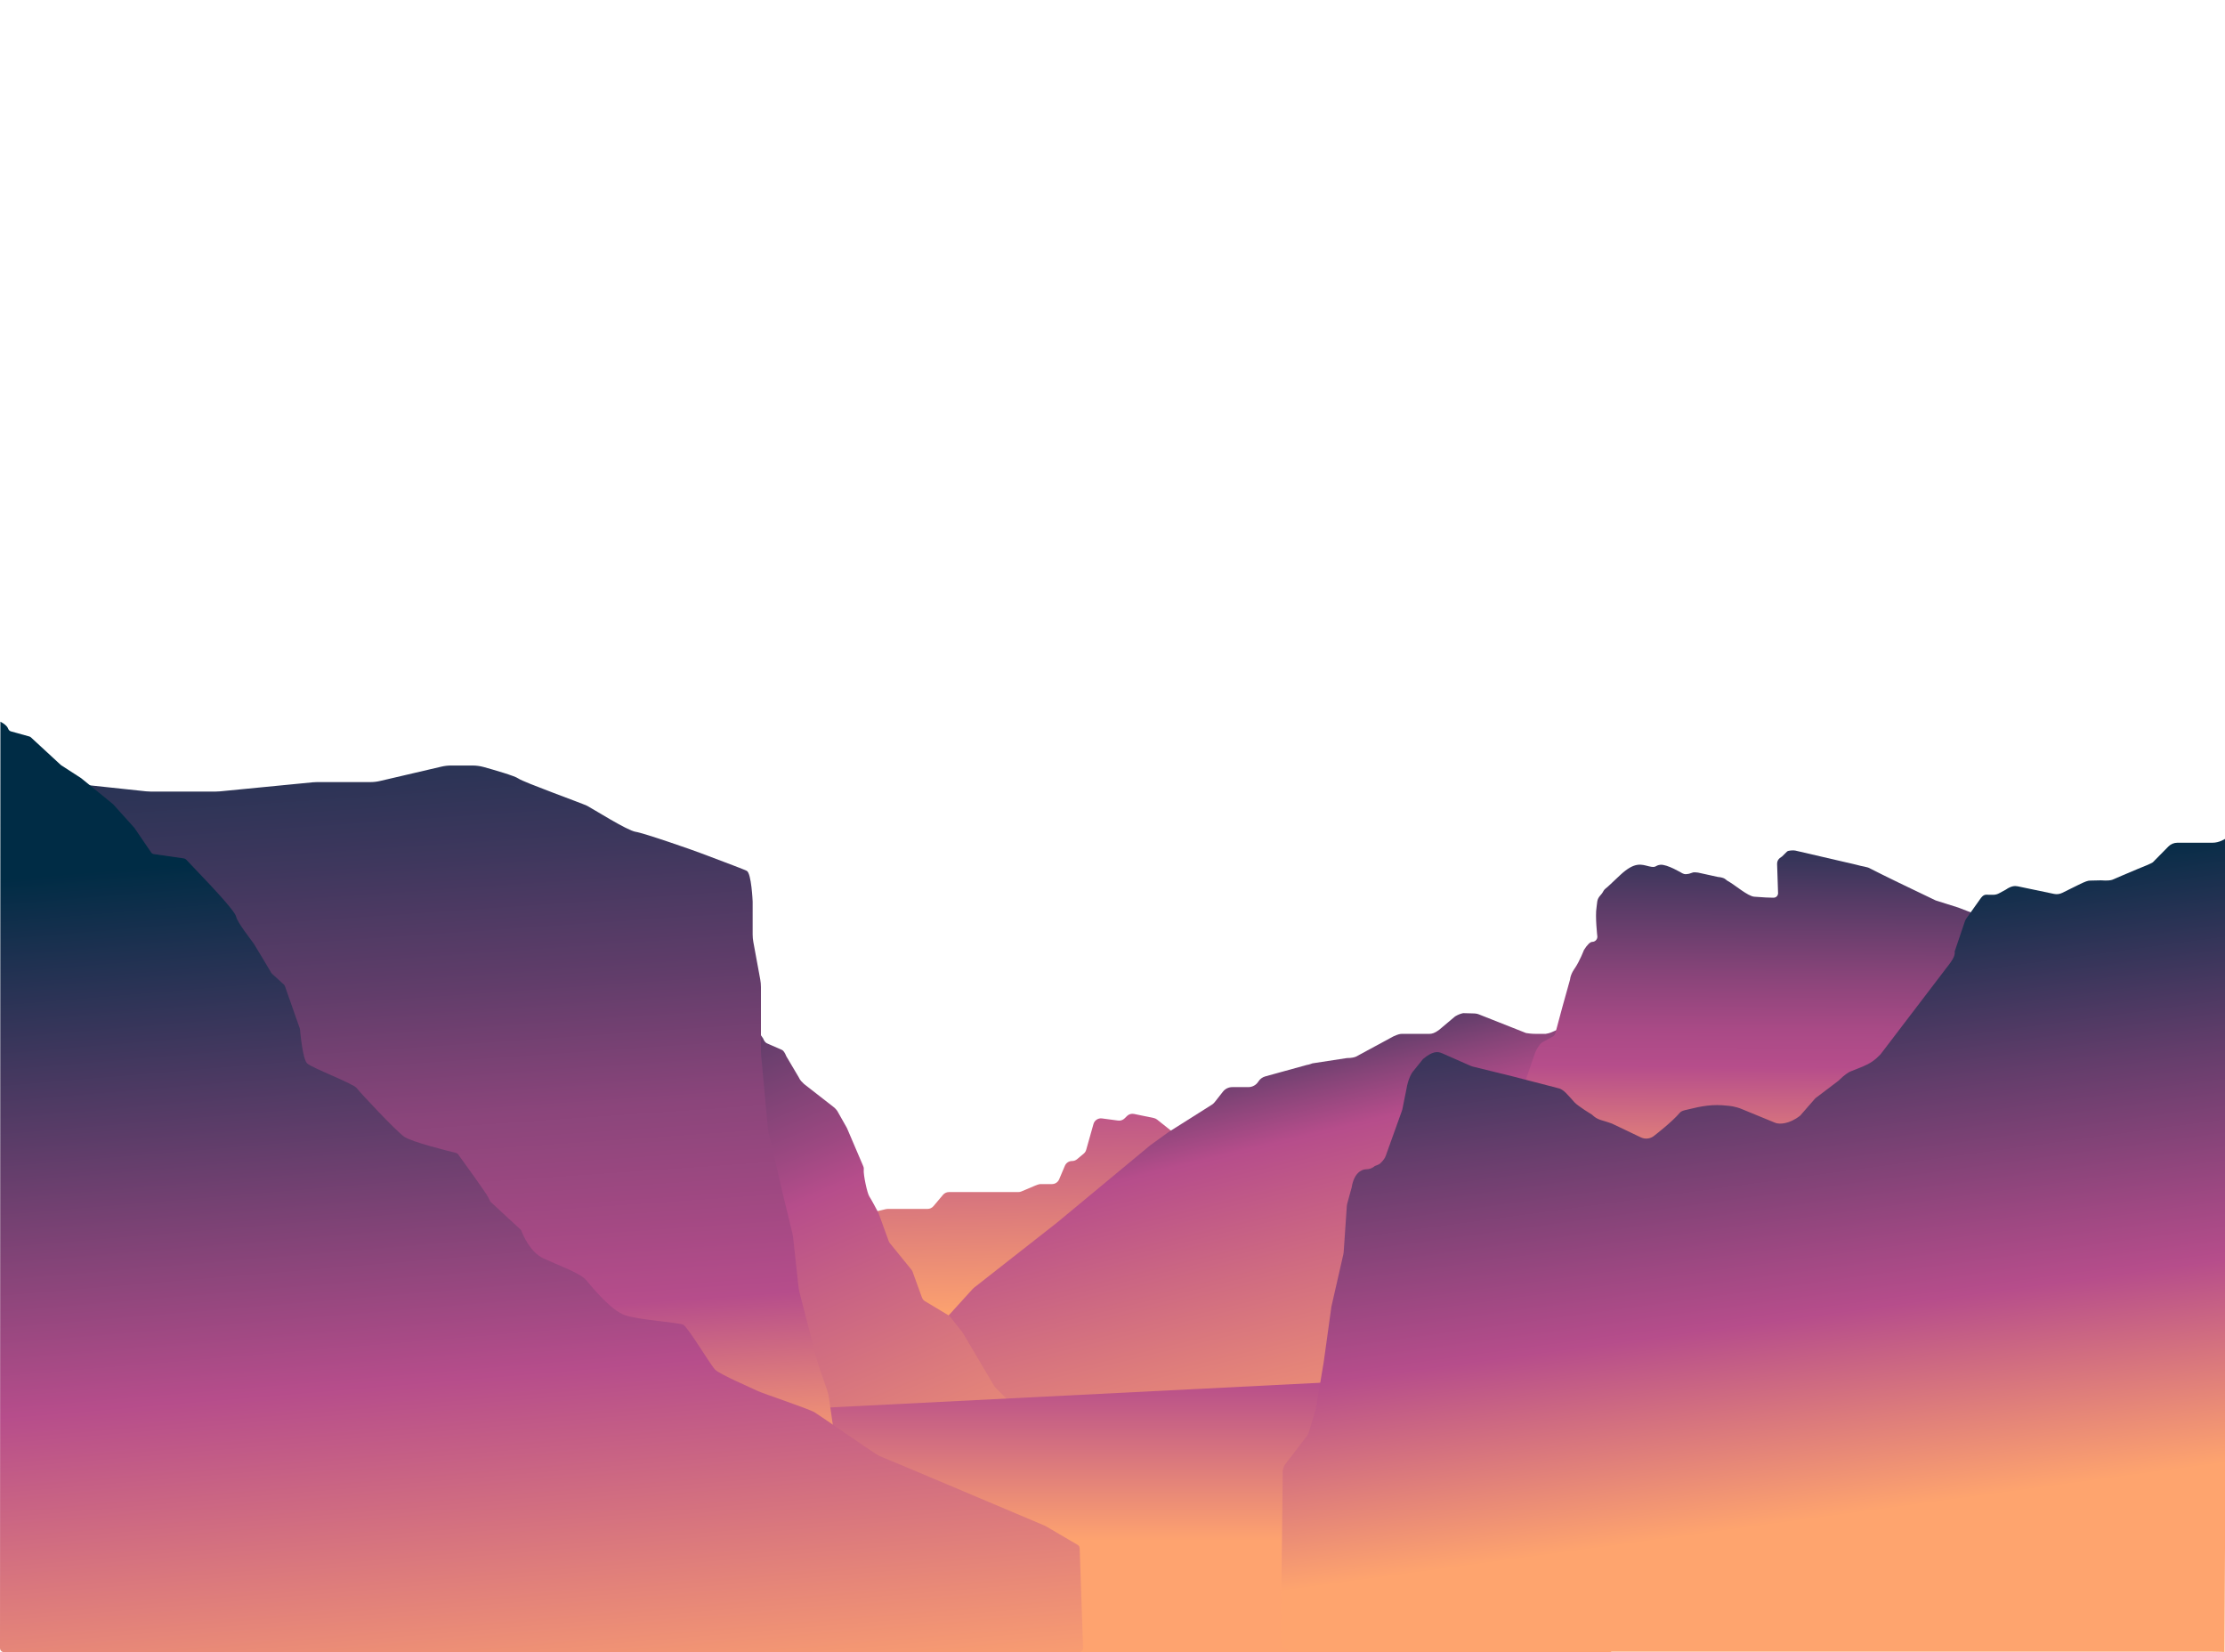 <?xml version="1.0" encoding="UTF-8"?>
<svg id="Layer_2" data-name="Layer 2" xmlns="http://www.w3.org/2000/svg" xmlns:xlink="http://www.w3.org/1999/xlink" viewBox="0 0 1920.8 1426.27">
  <defs>
    <style>
      .cls-1 {
        fill: url(#linear-gradient-2);
      }

      .cls-2 {
        fill: url(#linear-gradient-6);
      }

      .cls-3 {
        fill: url(#Sunsetforeground);
      }

      .cls-4 {
        fill: url(#linear-gradient-5);
      }

      .cls-5 {
        fill: none;
      }

      .cls-6 {
        fill: url(#linear-gradient-7);
      }

      .cls-7 {
        fill: url(#linear-gradient-3);
      }

      .cls-8 {
        fill: url(#linear-gradient);
      }

      .cls-9 {
        fill: url(#linear-gradient-4);
      }
    </style>
    <linearGradient id="linear-gradient" x1="911.69" y1="1318.22" x2="891.69" y2="564.89" gradientUnits="userSpaceOnUse">
      <stop offset=".24" stop-color="#fea46e"/>
      <stop offset=".5" stop-color="#b64d8b"/>
      <stop offset=".62" stop-color="#b34c89"/>
      <stop offset=".7" stop-color="#aa4a86"/>
      <stop offset=".76" stop-color="#9b4880"/>
      <stop offset=".82" stop-color="#874478"/>
      <stop offset=".87" stop-color="#6c3f6e"/>
      <stop offset=".92" stop-color="#4a3961"/>
      <stop offset=".96" stop-color="#243252"/>
      <stop offset="1" stop-color="#002c45"/>
    </linearGradient>
    <linearGradient id="linear-gradient-2" x1="1230.37" y1="1353.97" x2="1105.03" y2="831.31" gradientUnits="userSpaceOnUse">
      <stop offset=".16" stop-color="#fea36f"/>
      <stop offset=".72" stop-color="#b64d8b"/>
      <stop offset=".8" stop-color="#854478"/>
      <stop offset=".98" stop-color="#0b2e49"/>
      <stop offset="1" stop-color="#002c45"/>
    </linearGradient>
    <linearGradient id="linear-gradient-3" x1="775.98" y1="1376.47" x2="511.98" y2="755.13" gradientUnits="userSpaceOnUse">
      <stop offset="0" stop-color="#fea46f"/>
      <stop offset=".51" stop-color="#b64d8b"/>
      <stop offset=".57" stop-color="#9c4881"/>
      <stop offset=".87" stop-color="#2c3456"/>
      <stop offset="1" stop-color="#002c45"/>
    </linearGradient>
    <linearGradient id="Sunsetforeground" x1="922.2" y1="1343.33" x2="922.2" y2="1004.67" gradientUnits="userSpaceOnUse">
      <stop offset=".04" stop-color="#fea36f"/>
      <stop offset=".45" stop-color="#b64d8b"/>
      <stop offset=".78" stop-color="#1f3151"/>
      <stop offset=".84" stop-color="#002c45"/>
    </linearGradient>
    <linearGradient id="linear-gradient-4" x1="396.51" y1="1431.95" x2="299.17" y2="23.95" gradientUnits="userSpaceOnUse">
      <stop offset=".11" stop-color="#fda270"/>
      <stop offset=".21" stop-color="#b64d8b"/>
      <stop offset=".26" stop-color="#a34983"/>
      <stop offset=".32" stop-color="#8e467c"/>
      <stop offset=".33" stop-color="#8b457b"/>
      <stop offset=".41" stop-color="#613d6a"/>
      <stop offset=".49" stop-color="#3e375d"/>
      <stop offset=".57" stop-color="#223252"/>
      <stop offset=".65" stop-color="#0f2e4a"/>
      <stop offset=".74" stop-color="#032c46"/>
      <stop offset=".83" stop-color="#002c45"/>
    </linearGradient>
    <linearGradient id="linear-gradient-5" x1="1554.89" y1="1206.71" x2="1557.56" y2="677.38" gradientUnits="userSpaceOnUse">
      <stop offset=".32" stop-color="#fea36f"/>
      <stop offset=".54" stop-color="#b64d8b"/>
      <stop offset=".6" stop-color="#a94a86"/>
      <stop offset=".69" stop-color="#884479"/>
      <stop offset=".82" stop-color="#523a64"/>
      <stop offset=".98" stop-color="#082d48"/>
      <stop offset="1" stop-color="#002c45"/>
    </linearGradient>
    <linearGradient id="linear-gradient-6" x1="478.31" y1="1526.05" x2="400.98" y2="604.71" gradientUnits="userSpaceOnUse">
      <stop offset=".04" stop-color="#fea36f"/>
      <stop offset=".37" stop-color="#b64d8b"/>
      <stop offset=".79" stop-color="#1f3151"/>
      <stop offset=".87" stop-color="#002c45"/>
    </linearGradient>
    <linearGradient id="linear-gradient-7" x1="1546.5" y1="1313.97" x2="1422.5" y2="403.3" gradientUnits="userSpaceOnUse">
      <stop offset="0" stop-color="#fea46e"/>
      <stop offset=".19" stop-color="#b64d8b"/>
      <stop offset=".25" stop-color="#9e4882"/>
      <stop offset=".39" stop-color="#633d6b"/>
      <stop offset=".59" stop-color="#042c46"/>
      <stop offset=".6" stop-color="#002c45"/>
    </linearGradient>
  </defs>
  <g id="Layer_3" data-name="Layer 3">
    <rect class="cls-5" x=".71" width="1920" height="1426.27"/>
    <g>
      <path class="cls-8" d="m1017.54,981.29l-18.65-14.88c-.83-.66-1.8-1.11-2.83-1.33l-17.08-3.53c-2.22-.46-4.52.23-6.12,1.83l-1.98,1.98c-1.48,1.48-3.57,2.19-5.65,1.91l-13.9-1.85c-3.32-.44-6.45,1.62-7.36,4.84l-6.28,22.25c-.37,1.31-1.12,2.47-2.17,3.34l-5.72,4.77c-1.21,1.01-2.73,1.56-4.31,1.56h0c-2.7,0-5.14,1.62-6.2,4.11l-4.95,11.7c-1.05,2.49-3.49,4.11-6.2,4.11h-9.54c-.87,0-1.81.03-5.04,1.36l-11.91,5.03c-.81.33-1.67.5-2.55.5h-59.89c-1.98,0-3.87.88-5.15,2.39l-8.22,9.77c-1.28,1.52-3.16,2.39-5.15,2.39h-34.39c-.51,0-1.03.06-1.53.18l-21.63,5.05c-.39.09-.78.22-1.15.38l-83.12,36.01c-4.13,1.79-5.37,7.04-2.48,10.49l31.85,38.03,53.04,66.26c.34.42.73.8,1.15,1.13l74.22,57.01c1.43,1.1,3.25,1.58,5.03,1.33l139.74-19.63c.73-.1,1.45-.33,2.11-.66l152.52-77.33c1.34-.68,2.42-1.79,3.06-3.16l36.39-78.12c.6-1.29.78-2.74.5-4.14l-14.96-76.21c-.57-2.9-2.96-5.08-5.9-5.39l-114.13-12.04c-1.28-.13-2.49-.63-3.49-1.43Z"/>
      <path class="cls-1" d="m1364.92,879.89l267.47,44.51c8.74,1.46,11.62,12.59,4.68,18.1l-522.22,414.61c-2.49,1.97-5.75,2.68-8.83,1.91l-404.34-100.65c-8.17-2.03-10.52-12.51-4.01-17.84l100.07-81.87c.39-.32.76-.67,1.09-1.04l40.85-44.98c.39-.43.81-.82,1.26-1.17l71.36-55.95,80.7-66.92c.18-.15.36-.29.55-.42l14.97-10.79c.17-.12.34-.24.52-.35l37.05-23.4c.99-.62,1.86-1.41,2.58-2.33l7.07-9c1.94-2.47,4.9-3.91,8.04-3.91h13.87c3.53,0,6.8-1.82,8.67-4.81h0c1.35-2.16,3.47-3.74,5.92-4.43l35.66-9.83c2.89-.44,4.66-1.39,5.12-1.45l29.66-4.55c4.22,0,6.96-.75,8.01-1.3l32.1-17.37c4.33-2,5.99-2.23,7.65-2.23h23.47c2.34,0,4.77-.66,8.55-3.55l13.7-11.53c2.85-1.69,4.96-2.36,6.96-2.8l8.22.22c3.33,0,4.58.54,5.78,1.02l40.29,15.93c4.59.72,7.42.72,8.7.72h8.18c3.82-.56,5.97-1.76,7.27-2.33l23.34-10.22"/>
      <path class="cls-7" d="m917.13,1242.16h0c5.38,2.96,3.28,11.13-2.86,11.13h-26.58c-.25,0-.49-.02-.74-.05l-55.74-6.97c-.72-.09-1.44-.05-2.14.12l-44.2,10.81c-.46.11-.93.17-1.41.17h-50.86l-17.86.49c-.34,0-.69-.01-1.03-.06l-29.61-4.36c-.68-.1-1.38-.08-2.05.06l-21.28,4.35c-.11.02-.22.04-.34.06l-24.92,3.61c-.63.09-1.25.29-1.82.57l-14.97,7.54-51.68,27.67c-2.58,1.38-5.79.67-7.55-1.67l-40.08-53.54c-.52-.69-.88-1.49-1.06-2.33l-26.76-126.72c-.02-.11-.04-.23-.06-.34l-14.66-97.03c-.08-.56-.09-1.13-.01-1.69l15.13-111.28c.35-2.56,2.31-4.6,4.86-5.04l141.53-24.64c2.31-.4,4.65.6,5.95,2.55l14.43,20.76c1,2.67,2.36,3.84,3.4,4.3l12.91,5.65c1.19.52,2.57,2.5,3.68,5.39l10.78,18.22c1.22,2.78,2.78,4,4.67,5.89l25.26,19.67c.56.44,1.85,1.44,3.3,3.44l8.04,14.2c.16.25.29.51.41.79l13.81,32.31c.21.48.85,1.6.63,3.6-.45,4.02,2.97,20.2,4.79,22.92s6.72,12.03,7.73,13.95c.12.24.23.47.32.72l8.71,23.96c.23.62.55,1.2.97,1.71l18.66,22.96c.42.51.75,1.09.97,1.71l8.13,22.36c.47,1.28,1.36,2.36,2.52,3.06l20.24,12.15c.62.37,1.16.85,1.6,1.41l10.57,13.39c.17.21.32.43.45.66l26.99,45.73c.25.43.56.83.91,1.18l32.42,32.42c.5.5,1.08.9,1.72,1.2l23.34,10.7c.13.06.26.13.39.19Z"/>
      <polygon class="cls-3" points="453.44 1426.27 730.2 1426.27 860.42 1426.27 1057.52 1426.27 1257.69 1426.27 1390.97 1426.27 1356.47 1182.68 464.01 1227.62 453.44 1426.27"/>
      <path class="cls-9" d="m435.65,1171.37c10.18,9.9,35.67,32.63,48.11,41.41,2.91,2.05,5.48,4.53,7.66,7.34l14.04,18.08c7.33,9.43,18.83,14.67,30.76,13.99,3.16-.18,5.44-.27,6.82.42,3.58,1.79,27.77-.73,36.46,1.36,3.03.73,6.12,1.19,9.23,1.19h10.57c5.76,0,11.43,1.37,16.56,3.99,13.02,6.67,36.35,18.94,37.47,19.5,4.09,2.04,22.69,1.26,27.8,4.33.69.42,1.91.56,3.51.56,19.9-.02,35.89-16.45,35.89-36.34v-3.74c0-1.73-.12-3.45-.37-5.16l-4.55-31.78c-.33-2.29-.87-4.55-1.63-6.73l-7.57-21.88c-.32-.92-.6-1.86-.85-2.81l-15.32-59.36c-.44-1.69-.75-3.42-.94-5.15l-4.57-42.01c-.17-1.57-.44-3.13-.82-4.66l-8.63-35.48-11.7-50.72c-.37-1.59-.63-3.21-.78-4.83l-5.75-62.27c-.1-1.11-.15-2.23-.15-3.34v-55.26c0-2.21-.2-4.41-.6-6.58l-5.95-32.28c-.4-2.17-.6-4.38-.6-6.58v-28.34s-1.02-24.51-5.11-26.55-34.72-13.28-39.83-15.32c-5.11-2.04-49.02-17.36-56.17-18.38-7.15-1.02-37.79-20.43-41.87-22.47-4.09-2.04-55.15-20.43-59.23-23.49-3.07-2.3-21.11-7.48-29.91-9.92-3.16-.87-6.41-1.32-9.69-1.32h-18.52c-2.78,0-5.55.32-8.26.95l-53.13,12.4c-2.71.63-5.48.95-8.26.95h-46.13c-1.18,0-2.36.06-3.53.17l-80.22,7.83c-1.17.11-2.35.17-3.53.17h-56.55c-1.29,0-2.57-.07-3.85-.21l-61.47-6.56c-8.52-.91-17.1,1.22-24.2,6.02l-13.93,9.41c-14.49,9.79-19.96,28.52-13.01,44.57l23.81,54.97c.9,2.07,1.99,4.06,3.26,5.93l39.33,58.09c1.78,2.62,3.2,5.47,4.24,8.46l25.71,74.09c1.86,5.37,4.95,10.22,9.03,14.18,12.79,12.4,41.03,40.13,41.82,44.08,1.02,5.11,36.26,37.79,38.3,40.85,1.53,2.29,34,36.68,50.2,53.79,5.83,6.16,13.63,10.08,22.05,11.1l23.54,2.84c3.86.46,7.62,1.55,11.13,3.2l120.07,56.53c3.62,1.7,6.92,4.01,9.78,6.79Z"/>
      <path class="cls-4" d="m1317.71,930.56l7.67-22.2c.34-1.02,2.89-6.33,5.89-8.56l9.37-5.16c1-.6,1.73-1.57,2.03-2.71h0c3.12-11.95,8.83-32.77,12.69-46.28h0c.56-5.33,4.26-9.99,4.33-10.11,4.11-6.11,7.67-15.44,7.67-15.44,2.78-4.56,5.49-7.08,7.13-7.08h0c2.47,0,4.48-2,4.48-4.48,0,0-2.04-17.5-.72-25.22.67-3.89,0-6.78,3.22-10.33,3.76-4.14,1.58-3.75,6.04-7.18.67-.51,0,0,11.07-10.36,12.9-12.07,18.59-9.14,24.93-7.64,6.68,1.59,5-.78,9.78-1.33,5.78-.67,18.98,7.32,18.98,7.32,2.33,1.22,3.44.78,5.78.44l3.56-1.16c.73-.21,3.59-.01,4.33.16l17.09,3.75c6.33.56,6.77,2.52,8.13,3.25,6.76,3.64,17.44,13.33,23.27,13.8,8.87.71,12.16.77,16.4.87,2.74.06,4.47-2.06,4.11-4.78l-.78-23.56c-.24-3.58,1.22-5.44,4.33-7.33l4.2-4.15c1.08-1.08,5.63-1.2,7.12-.88h0c9.96,2.34,33.46,7.79,52.22,12.11h0c6,1.78,9.89,1.78,12.56,3.44h0c9.72,5.02,35,17.34,56.2,27.38h0c.18.09.37.16.57.22l18.98,5.99c.09.03.17.06.26.09l12.79,4.92c.24.09.48.16.73.21l14.2,2.84c.5.1.97.28,1.4.54l87.58,51.93c1.36.81,2.19,2.27,2.19,3.85v112.35c0,.5-.08,1-.25,1.47l-35.26,101.1c-.36,1.03-1.08,1.89-2.02,2.42l-81.78,46.25c-.48.27-1.01.45-1.56.53h0c-45.88,6.67-111.56,16.94-145.95,22.81h0c-.19.03-.38.05-.57.06h0c-41.32,1.68-112.71,5.77-158.66,9.08h0c-.88.06-1.75-.13-2.52-.56l-76.51-43.1c-1.54-.87-2.42-2.56-2.26-4.32l15.37-164.29c.03-.34.1-.67.21-.99Z"/>
      <path class="cls-2" d="m7.11,629.15h0c.38,1.06,1.26,1.87,2.34,2.17l15.84,4.4c.53.15,1.02.42,1.43.8l25.72,23.74c.15.13.3.26.47.36l16.95,10.97c.11.07.21.14.31.22l27.22,22.18c.14.11.27.24.39.37l18.05,20.05c.1.12.2.24.29.37l14.32,21.01c.55.81,1.42,1.35,2.38,1.49l25.88,3.7c.78.11,1.49.48,2.04,1.05l17.55,18.52s24.51,25.53,25.53,30.64,13.28,20.43,15.32,23.49c1.87,2.81,13.17,21.9,15.05,25.08.18.3.4.57.65.8l10.19,9.27c.43.39.75.88.94,1.42l12.84,36.54c.1.28.16.56.18.85.29,3.37,2.32,25.41,6.09,29.19,4.09,4.09,39.83,17.36,42.89,21.45s33.7,36.77,40.85,41.87c6.38,4.56,38.02,12.38,44.71,14,.8.19,1.51.67,2,1.34,4.14,5.7,23.97,33.09,25.8,36.75l1.76,3.52c.19.38.44.72.75,1l25.46,23.5c.4.37.71.83.9,1.34,1.33,3.54,7.47,18.36,19.13,23.74,13.28,6.13,31.66,12.62,36.77,18.74,5.11,6.13,21.45,26.19,33.7,30.28,12.26,4.09,45.96,6.13,50.04,8.17s23.49,34.72,27.57,38.81c4.09,4.09,32.68,16.34,36.77,18.38s43.91,15.32,49.02,18.38c5.11,3.06,53.11,36.77,56.17,37.79,3,1,136.89,57.68,142.78,60.17.14.06.27.12.4.2l27.77,16.28c1.03.6,1.68,1.69,1.72,2.88l2.96,86.1c.07,1.97-1.51,3.6-3.48,3.6H3.48C1.56,1426.12,0,1424.56,0,1422.64l.35-799.64s5.44,2.48,6.76,6.15Z"/>
      <path class="cls-6" d="m1920.8,1344.21v-7.85l-.44,89.64s-4.74-.29-10.71-.29h-793.08c-6.03,0-10.9-4.93-10.84-10.96l1.66-144.49c.03-2.34.81-4.61,2.24-6.47l18.52-24.14c.81-1.05,1.41-2.24,1.79-3.51l5.92-19.91c.13-.43.23-.86.3-1.3l6.57-39.17,6.61-47.54c.04-.31.1-.62.17-.92l10.2-44.68c.13-.55.21-1.11.25-1.67l2.73-39.91c.05-.74.18-1.47.38-2.18l3.86-14.08c1.78-11.33,7.78-15.48,12.64-15.48h0c2.69,0,5.28-1,7.28-2.81,0,0,3.42-1.15,4.31-1.93,4.84-4.3,5.31-7.37,5.91-9.04l13.19-36.73c.13-.37.24-.74.34-1.12l3.45-17.1c1.56-9.56,4.76-14.72,6.13-16.12l8.31-10.32c8-6.67,12.35-6.76,16.48-4.94l24.69,10.89c.58.26,1.18.46,1.8.61l32.45,7.94,41.06,10.63c4.85.87,8.49,5.95,14.19,12.2,3.13,3.43,15.17,10.72,15.17,10.72,5.28,5.05,8.39,4.39,17.28,7.72l25.06,11.96c3.92,1.78,8.53,1.08,11.73-1.8,0,0,15.21-11.71,21.65-19.44,1.47-1.77,3.93-2.17,6.17-2.72,13.4-3.32,22.29-4.88,34.9-3.48,1.69.19,6.72.38,13.38,3.27l28.11,11.55c3.65,1.41,12.11,1.11,21.44-6.22l13.07-14.98,19.82-15.02c5.33-5.33,9.29-7.65,10.28-8.03l11.05-4.41c6.22-2.67,10.22-5.33,15.11-10.44l56.44-74c3.11-4,8.64-10.59,7.56-14.67l8.94-26.42c.32-.81.74-1.58,1.24-2.29l11.26-15.82c3.67-5.69,5.32-4.55,8.83-4.55h2.98c1.89,0,3.74-.49,5.37-1.43l5.6-3.04c4.44-3.11,7.64-3.4,10.23-2.86l31.41,6.56c2.37.5,4.84.18,7.02-.89l13.78-6.81c6.22-3.11,8.52-3.79,10.19-3.79l9.37-.21c6,.44,8.79-.06,10.09-.58,0,0,16.57-7.14,22.14-9.42,3.23-1.32,11.72-4.63,12.76-5.68l13.36-13.56c2.04-2.07,4.82-3.23,7.72-3.23h30.32c5.98,0,10.84-3.31,10.84-3.31v620.1Z"/>
    </g>
  </g>
</svg>